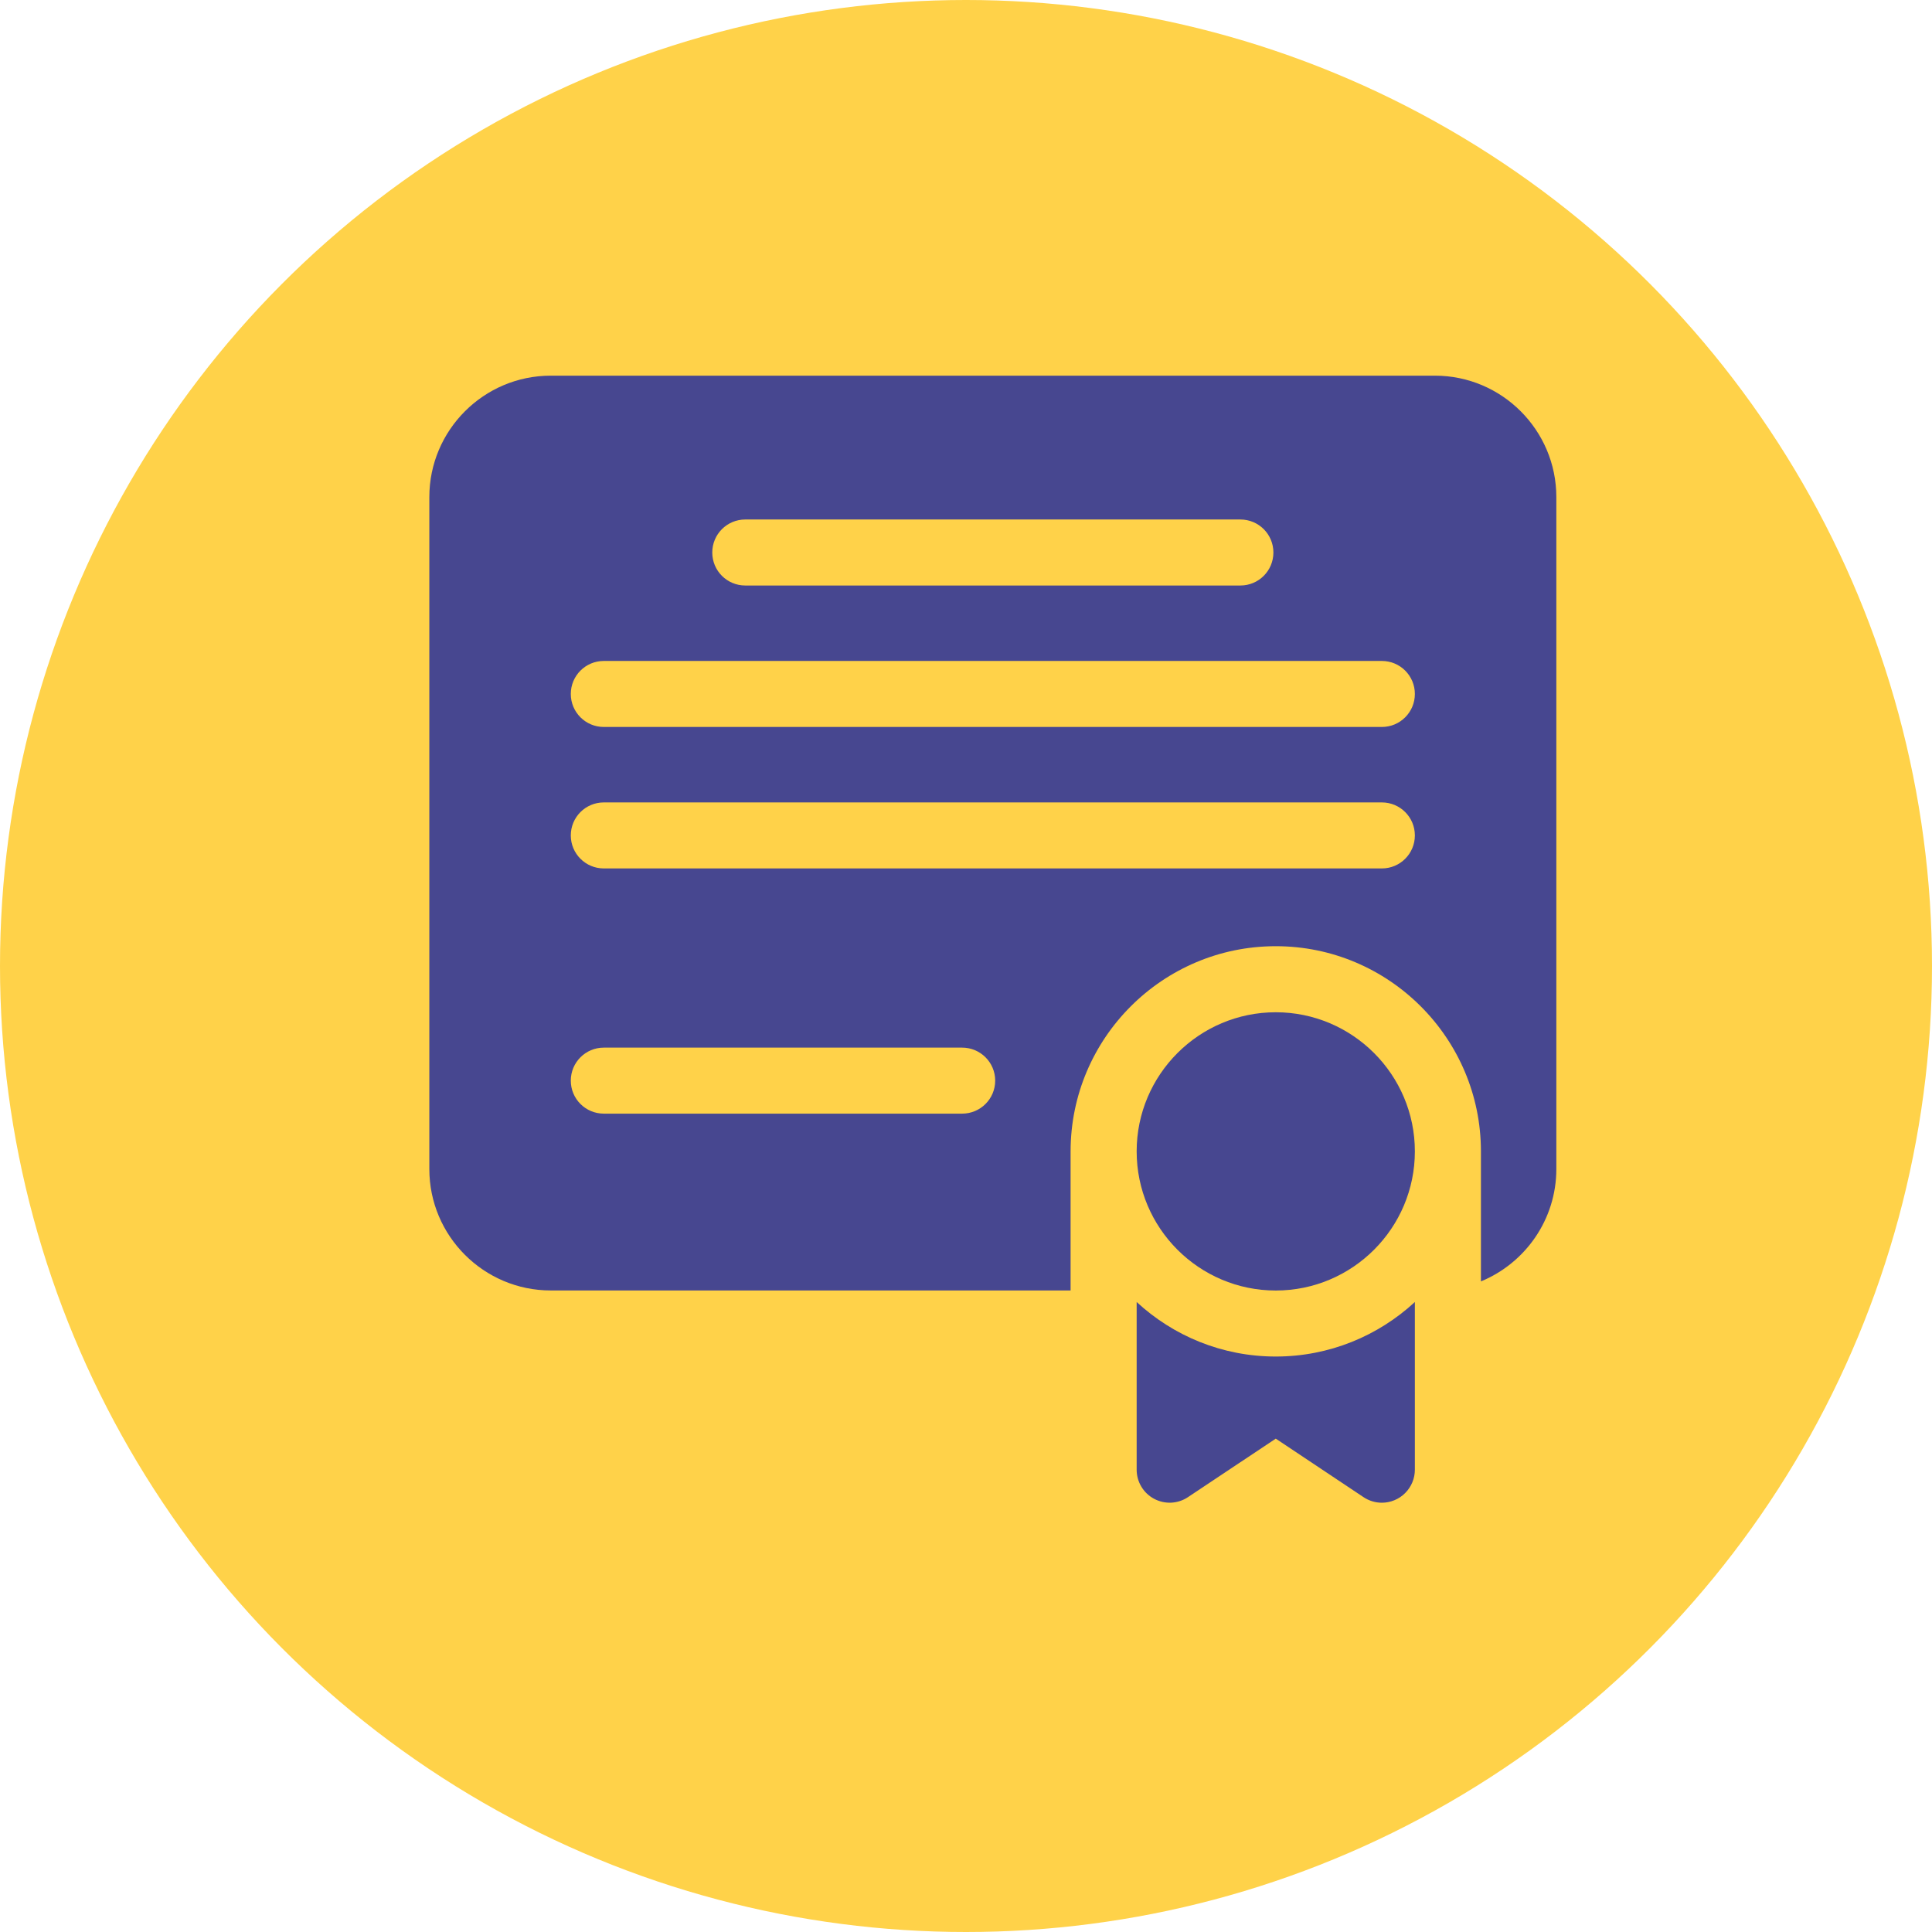 <svg width="36" height="36" viewBox="0 0 36 36" fill="none" xmlns="http://www.w3.org/2000/svg">
<circle cx="18" cy="18" r="18" fill="#FFD249"/>
<path d="M26.737 7H10.263C9.015 7 8 8.015 8 9.263V21.783C8 23.031 9.015 24.046 10.263 24.046H19.949V21.454C19.949 19.346 21.664 17.631 23.772 17.631C25.88 17.631 27.595 19.346 27.595 21.454V23.877C28.418 23.538 29 22.728 29 21.783V9.263C29 8.015 27.985 7 26.737 7ZM13.887 9.68H23.113C23.453 9.68 23.728 9.955 23.728 10.295C23.728 10.635 23.453 10.91 23.113 10.91H13.887C13.547 10.91 13.272 10.635 13.272 10.295C13.272 9.955 13.547 9.68 13.887 9.68ZM17.928 20.751H11.251C10.911 20.751 10.636 20.476 10.636 20.136C10.636 19.796 10.911 19.521 11.251 19.521H17.928C18.268 19.521 18.544 19.796 18.544 20.136C18.544 20.476 18.268 20.751 17.928 20.751ZM25.749 16.182H11.251C10.911 16.182 10.636 15.907 10.636 15.567C10.636 15.227 10.911 14.952 11.251 14.952H25.749C26.089 14.952 26.364 15.227 26.364 15.567C26.364 15.907 26.089 16.182 25.749 16.182ZM25.749 13.546H11.251C10.911 13.546 10.636 13.271 10.636 12.931C10.636 12.591 10.911 12.316 11.251 12.316H25.749C26.089 12.316 26.364 12.591 26.364 12.931C26.364 13.271 26.089 13.546 25.749 13.546Z" fill="#474790"/>
<path d="M23.772 18.862C22.343 18.862 21.18 20.025 21.18 21.454C21.18 22.884 22.343 24.047 23.772 24.047C25.201 24.047 26.364 22.884 26.364 21.454C26.364 20.025 25.201 18.862 23.772 18.862ZM21.18 24.261V27.385C21.18 27.497 21.21 27.606 21.267 27.701C21.324 27.797 21.406 27.875 21.505 27.928C21.603 27.98 21.713 28.005 21.825 28C21.936 27.994 22.044 27.959 22.136 27.897L23.772 26.807L25.407 27.897C25.509 27.965 25.627 28.001 25.749 28.001C25.83 28.001 25.91 27.985 25.984 27.954C26.059 27.923 26.127 27.878 26.184 27.82C26.241 27.763 26.286 27.695 26.317 27.621C26.348 27.546 26.364 27.466 26.364 27.385V24.261C25.682 24.891 24.771 25.277 23.772 25.277C22.772 25.277 21.861 24.891 21.18 24.261Z" fill="#474790"/>
</svg>

